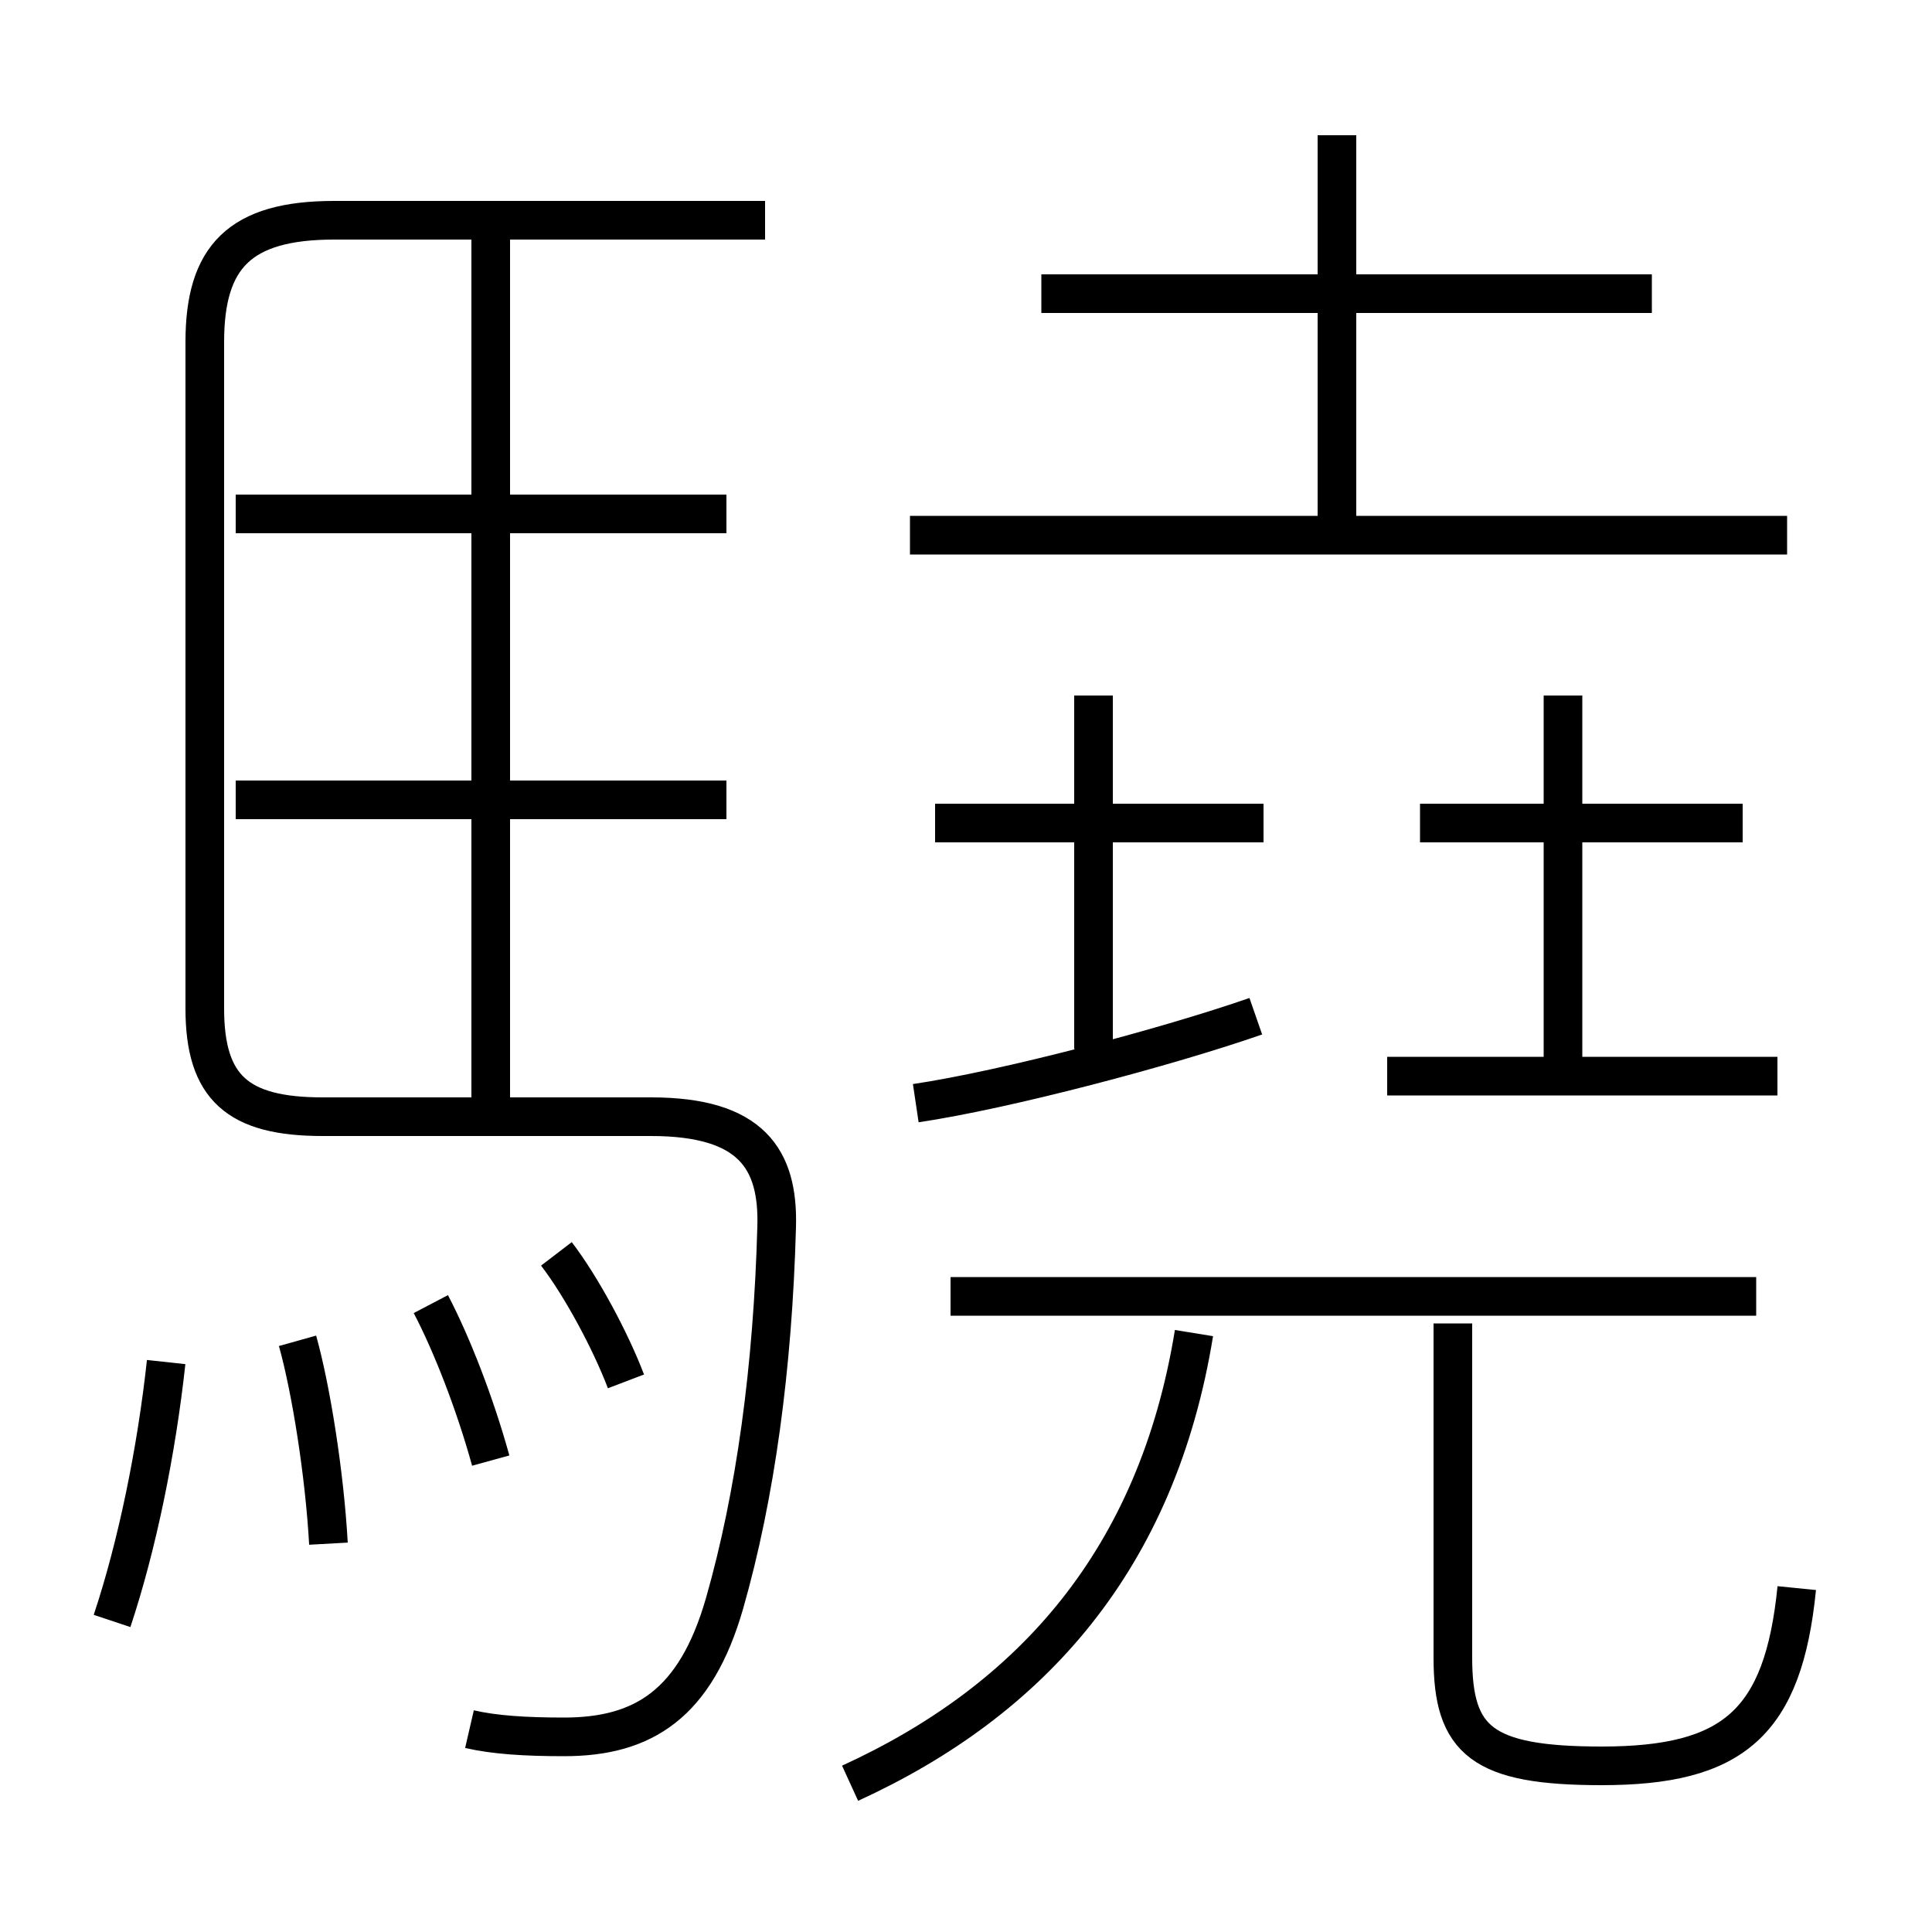 <?xml version='1.0' encoding='utf8'?>
<svg viewBox="0.0 -6.0 50.0 50.0" version="1.1" xmlns="http://www.w3.org/2000/svg">
<rect x="0.0" y="-6.0" width="50.0" height="50.0" fill="#808080" stroke="none"/>
<rect x="-1000" y="-1000" width="2000" height="2000" stroke="white" fill="white"/>
<g style="fill:white;stroke:#000000;  stroke-width:1">
<path d="M 12.15 0.75 C 12.8 0.9 13.6 0.95 14.6 0.95 C 16.65 0.95 18.0 0.1 18.75 -2.5 C 19.55 -5.3 20.0 -8.6 20.1 -12.25 C 20.15 -14.0 19.45 -15.1 16.85 -15.1 L 8.35 -15.1 C 6.15 -15.1 5.3 -15.85 5.3 -17.9 L 5.3 -35.15 C 5.3 -37.35 6.2 -38.3 8.65 -38.3 L 19.8 -38.3 M 2.9 -2.05 C 3.55 -4.0 4.05 -6.45 4.3 -8.75 M 8.5 -4.05 C 8.4 -5.85 8.05 -8.05 7.7 -9.3 M 12.7 -6.2 C 12.3 -7.65 11.7 -9.2 11.15 -10.25 M 16.2 -8.25 C 15.8 -9.3 15.05 -10.7 14.4 -11.55 M 22.0 2.15 C 26.7 0.0 29.95 -3.65 30.9 -9.5 M 18.8 -23.3 L 6.1 -23.3 M 12.7 -15.05 L 12.7 -37.9 M 18.8 -30.7 L 6.1 -30.7 M 23.7 -15.45 C 26.05 -15.8 30.2 -16.9 32.5 -17.7 M 46.5 -2.9 C 46.15 0.6 44.85 1.7 41.45 1.7 C 38.35 1.7 37.6 1.05 37.6 -1.1 L 37.6 -9.75 M 45.45 -10.45 L 24.6 -10.45 M 28.3 -16.85 L 28.3 -26.0 M 32.7 -22.7 L 24.2 -22.7 M 46.0 -16.15 L 35.9 -16.15 M 40.45 -16.15 L 40.45 -26.0 M 45.1 -22.7 L 36.75 -22.7 M 46.25 -30.15 L 23.55 -30.15 M 34.6 -30.5 L 34.6 -40.5 M 42.75 -36.4 L 26.95 -36.4" transform="translate(0.0 38.0)" />
</g>
</svg>